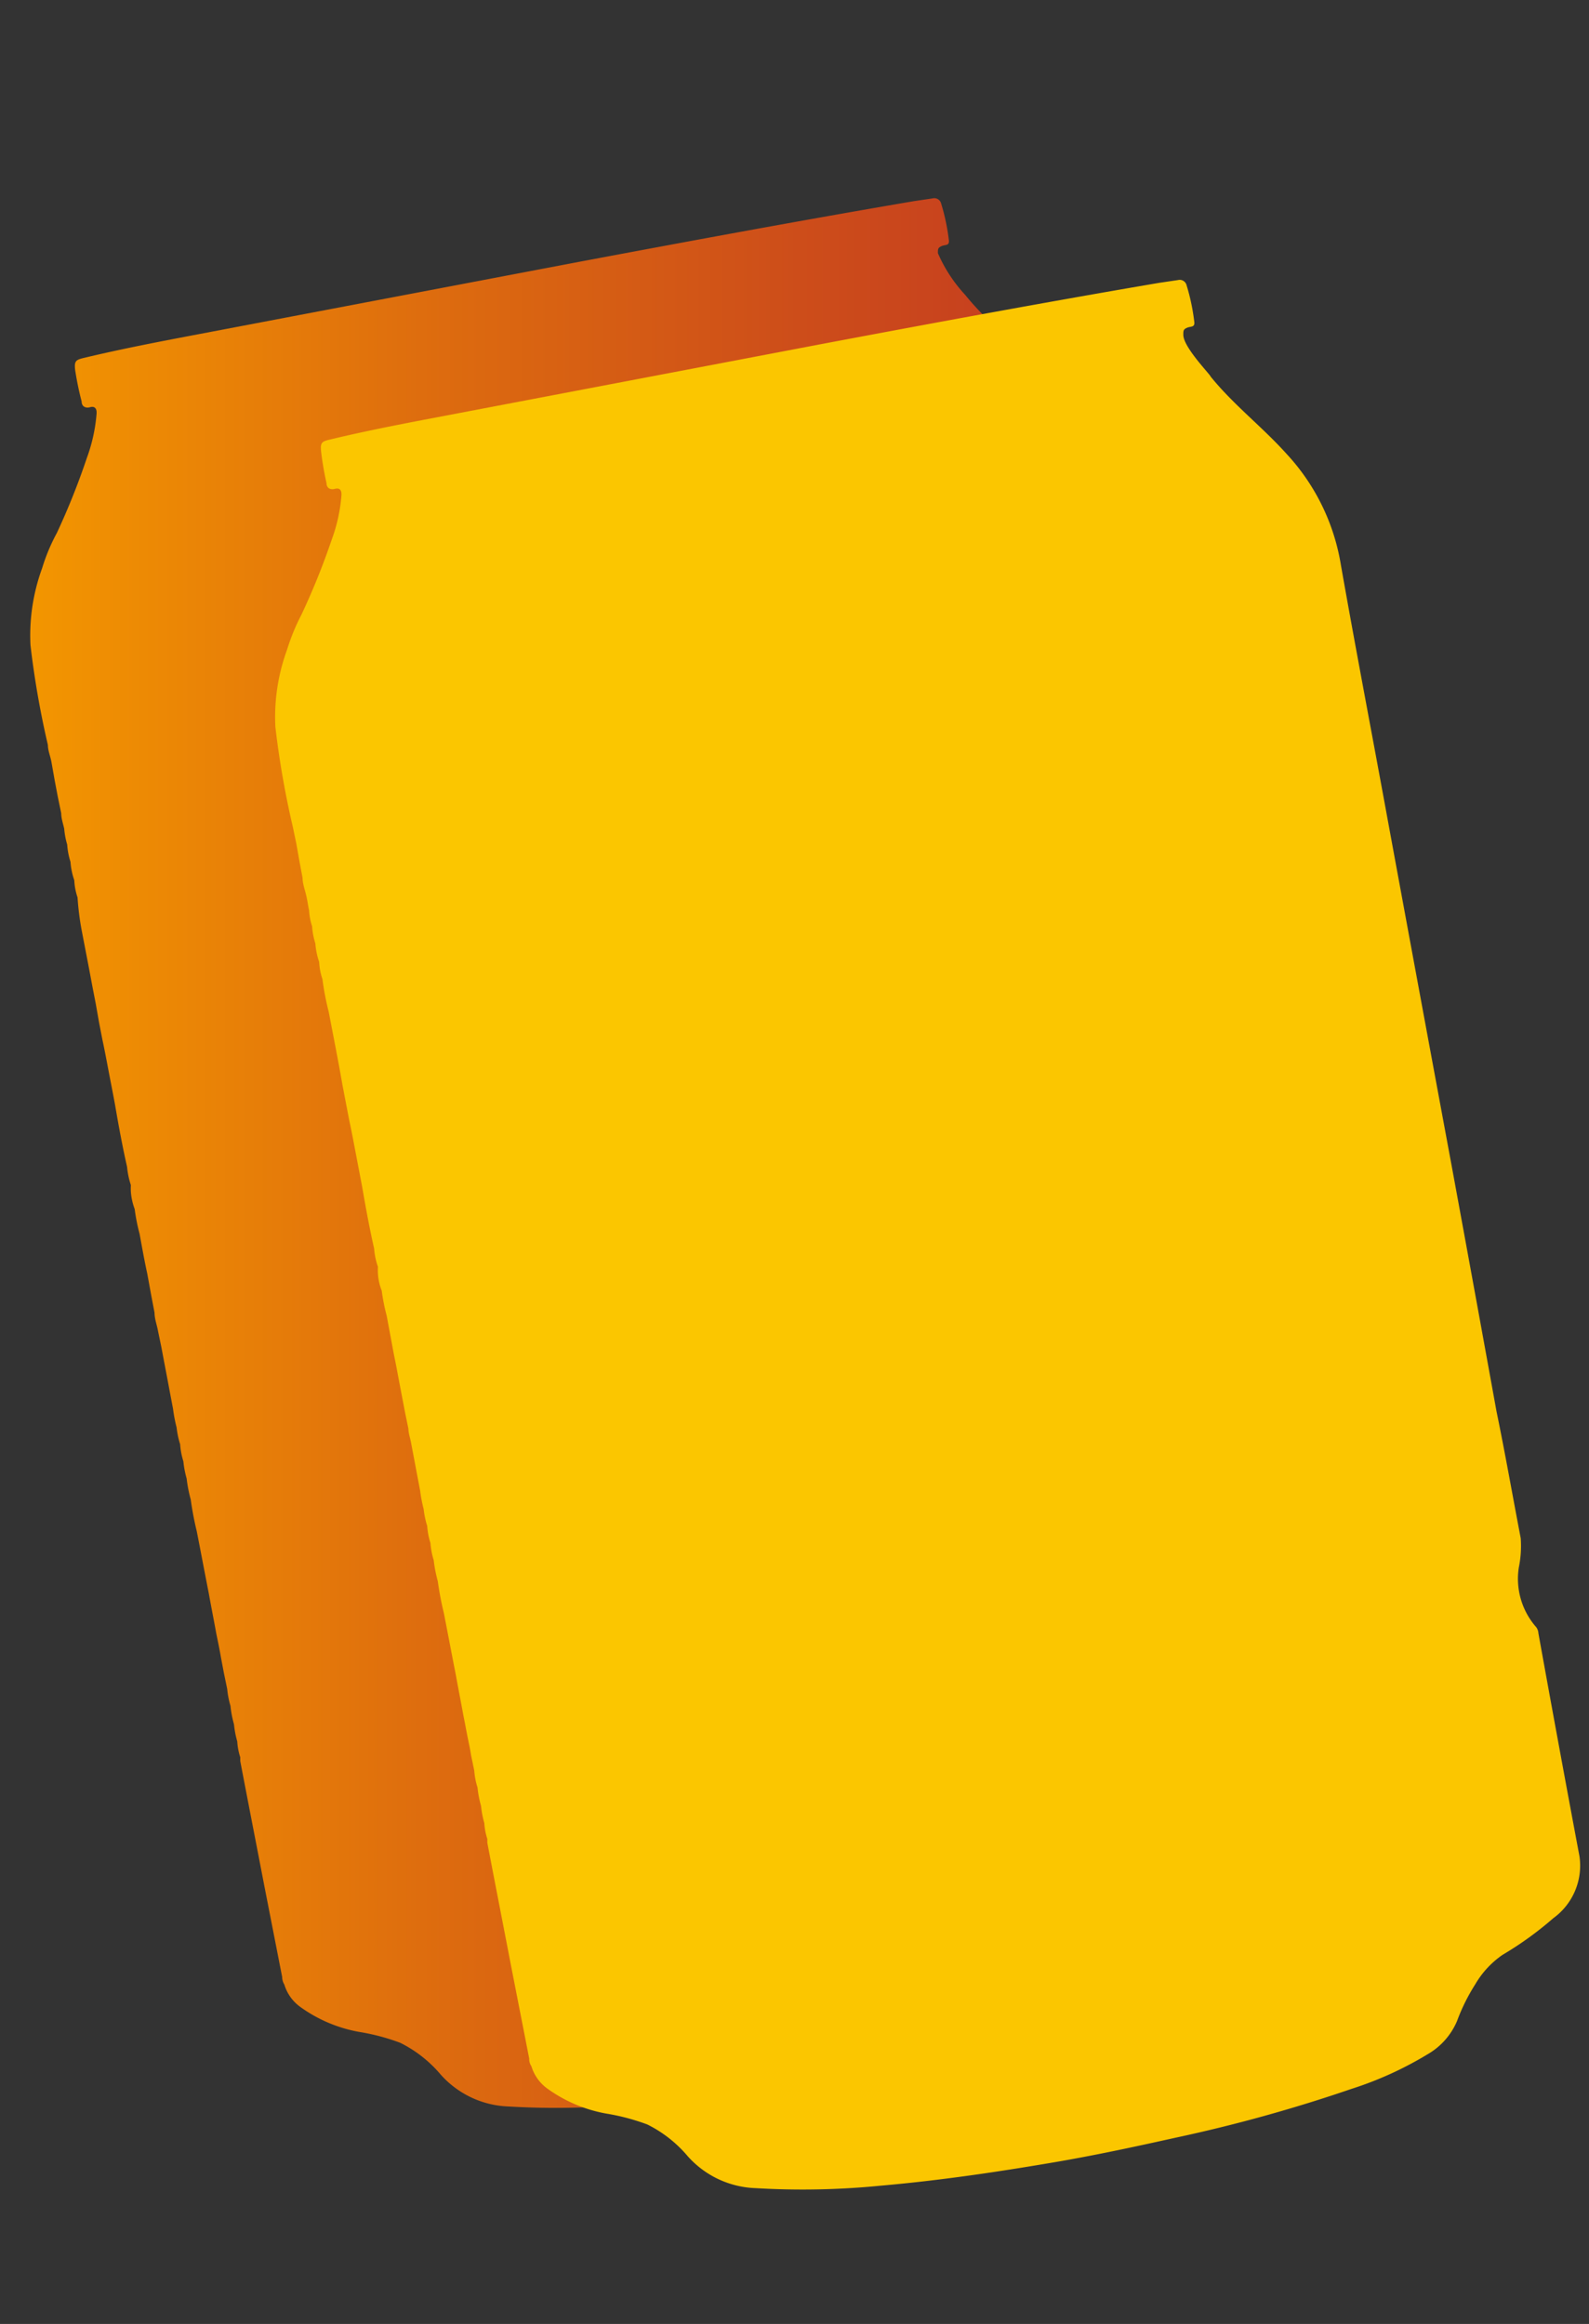 <svg xmlns="http://www.w3.org/2000/svg" xmlns:xlink="http://www.w3.org/1999/xlink" viewBox="0 0 58.4 85.38"><rect x="0" y="0" width="58.4" height="85.38" fill="#333333" stroke="none"/><defs><style>.cls-1{fill:none;}.cls-2{clip-path:url(#clip-path);}.cls-3{opacity:0.08;}.cls-4{fill:#fff;}.cls-5{fill:#fefffe;}.cls-6{fill:#4a1801;}.cls-7{fill:#b79474;}.cls-8{fill:#d6b36f;}.cls-9{fill:url(#Nepojmenovaný_přechod_30);}.cls-10{fill:#fbc600;}</style><clipPath id="clip-path"><rect class="cls-1" x="1145.23" y="-1534.59" width="1938" height="4780"/></clipPath><linearGradient id="Nepojmenovaný_přechod_30" x1="1.06" y1="42.37" x2="49.06" y2="42.37" gradientUnits="userSpaceOnUse"><stop offset="0" stop-color="#f39600"/><stop offset="0.3" stop-color="#de6d0e"/><stop offset="0.59" stop-color="#cd4d1a"/><stop offset="0.83" stop-color="#c33921"/><stop offset="1" stop-color="#bf3223"/></linearGradient></defs><title>plech_icon</title><g id="Vrstva_1" data-name="Vrstva 1"><g class="cls-2"><g class="cls-3"><path class="cls-4" d="M-1802.08-1643.74v-659.67H5523.23V3187.9H-1802.08V2625.58c7.16-7.91,13.63-16.56,22.89-22.28,6.91-4.26,15.12-9.59,22.1-3.06,24.46,22.86,50.56,9.94,75.64,3.61,12.62-3.19,23.88-6,36.1-.3,7.59,3.52,15.76,4.35,23.26.24,13.06-7.15,24-7.38,36.37,3.24s25.68,4.37,35.94-5.47c16.11-15.46,34.06-28.69,50.59-43.64,18.92-17.14,25.67-15.33,37.15,7.35,10,19.75,22.36,22.76,40.66,9.5,8.69-6.3,15.58-14.64,23.39-21.93,7.23-6.74,14.84-15,24.85-14.48,22.9,1.07,41.6-7.4,59-20.91,9.72-7.57,17.53-5.63,24.51,4.54,8.63,12.58,20.23,15.67,35.11,10.81,22.14-7.23,35.19,3.38,43.53,23.6,10.38,25.21,18.5,28.35,42.86,15.37,17.76-9.47,33.36-18.8,54.1-4.86,11.66,7.84,23.73-1.84,33.49-10.11,9.54-8.07,19.7-15.32,29.53-23a47.89,47.89,0,0,1,13.67-6.84c1.24-.24,2.51-.43,3.76-.66,1.26.09,2.53.22,3.79.3,1.19.37,2.39.79,3.6,1.14,2.33.85,4.63,1.84,6.92,2.79,13.57,3.71,27.59,5.22,40,13.6,14,9.48,27.27,2.76,39.22-6,22.18-16.31,43.48-33.75,64.83-51.11,6.2-5.05,12.55-10.15,20.26-12.59,10.48-3.3,16-.26,12.1,11.59-2.72,8.34-8.75,16.24-5.7,25.42,5.57,16.76,18.83,16.9,32.71,13.06,13-3.59,19-1.81,20.31,14,2.19,27.11,17.12,32.37,39.13,15.55,7-5.37,12.47-12.71,20.64-16.7a13.52,13.52,0,0,1,11,.68c4.14,4.21,2.5,9.89,3.79,14.83,5.47,20.89,21.69,27.47,39.93,16,11.16-7,18.85-18.26,29.85-25.51,1.78-1.3,3.68-2.47,5.56-3.6.85-.59,1.79-1.13,2.65-1.72,1.59-1.22,3.27-2.4,4.87-3.6.73-.64,1.53-1.24,2.25-1.88,1.37-1.31,2.82-2.56,4.24-3.81.65-.65,1.37-1.26,2-1.9,1.26-1.31,2.61-2.55,3.95-3.78.62-.63,1.3-1.23,1.93-1.87,1.19-1.31,2.5-2.52,3.8-3.72,0,0,1.93-1.81,1.88-1.86,1.18-1.31,2.46-2.52,3.75-3.72,0,0,1.91-1.82,1.87-1.87,1.18-1.33,2.46-2.56,3.76-3.79.62-.66,1.27-1.27,1.89-1.93,1.23-1.38,2.54-2.67,3.84-4,.64-.7,1.32-1.35,2-2,1.28-1.48,2.63-2.85,4-4.25.66-.77,1.36-1.46,2-2.22,1.34-1.61,2.75-3.11,4.19-4.64.72-.83,1.48-1.57,2.2-2.38,7.33-7.09,13.78-15.05,22.12-21.07a16.17,16.17,0,0,1,6.82-2c17.38,7.61,4.11,15.56-.73,21.48-12.22,15-28.1,26.66-39.33,42.61a64.6,64.6,0,0,1-4,5.76,68.65,68.65,0,0,0-9.17,14.63c-.86,2.26-1.8,4.44-2.69,6.67-3.92,10.26-2.08,20.54,5.29,27.33,12,11.12,20,24.52,28.41,38.2,9.53,15.44,31.46,15.51,49.47.84,16.58-13.5,30.54-29.88,45.93-44.7,35.36-34,81.52-29,107.47,11.54,6.73,10.52,15,20,23.31,29.16,15.38,16.84,40.2,10.85,64.29-14.3,15.63-16.47,33-22.18,55.47-13.2,19.46,7.78,38.92-.47,57.37-6.56,59.81-19.78,121.05-19.19,182.66-14.77,17.27,6.56,15.15,17.08,5.31,28.53-10.95,12.73-23.47,24-35.19,36-7.41,7.58-15.61,14.47-21.83,23.08-8.65,12-15.89,25.68-2.87,38.05,11.91,11.33,22.76.94,32.74-6.29,6.44-4.67,12.82-9.41,19-14.35,12-8.05,23.67-16.58,33.27-27.57,14.56-14.51,32.25-25.36,46.58-40.13a48.15,48.15,0,0,1,5.88-4,86.93,86.93,0,0,0,8.63-6.18c10-9,19-19.22,31.72-24.7a40.25,40.25,0,0,1,7.5-2.34c13.34-1.87,27.06-.72,40.05-5.31Q248,2557,321,2550.62c6.3-.54,12.93-.59,18.31,2.47,17.77,10.1,34.42,4.39,51.11-2.49,19.12-7.87,38.74-13.16,59.62-12.47,12.2.39,21.59,4,28.32,16,12.67,22.52,20.41,24,42.38,11.76,7.76-4.34,14.85-9.83,23-13.59,29.79-12.29,22.79,15.26,30,27.55,9.23,17.34,23,17.48,38.8,10.41,15.6-7,29.43-16.83,43.53-26.31,5.85-3.92,12.54-8.61,19.4-2.49,5.68,5.08,3.13,11.78.58,17.45-18.51,41.12-12.84,76.32,24.54,104.33,11,8.22,13.34,20.51,14.29,33.37,1.16,15.77,7,28.89,25.28,28.42,16.92-.43,20.84,8.59,22.8,22.86,4.68,34.25,9.91,36.44,40.78,24.77,20.81-7.88,42.58-15.5,59.3,9.35,4.84,7.19,13.77,7.31,22.16,5.47,24.34-5.31,47.76-3.62,69.87,9,14.93,8.52,25.94,2.25,33.82-10.69,8.75-14.37,18-18.79,31.67-5.66,6.49,6.21,15.75,8.33,24.11,11.38,23.9,8.72,38.49,3.94,41.28-21.2,4.73-42.67,42.34-54.53,67.26-76.46,14.08-12.39,26-22.21,30.21-40.38,2-8.71,3.88-17.46,6-26.13,8-32.17,31.88-41.68,58-21.4,12.09,9.38,22.54,19.74,38.61,22.06,7.69,1.11,10.94,8.51,14.41,14.84,4.39,8,9.25,16.16,20,14.95,12.29-1.38,20.37-10.39,21.25-21.18,3-36.43,30.53-41.22,57.54-47.52,12,12.74,6.5,28.64,7.61,43.26,1.26,16.78-1.75,33.75,2.15,50.36,18,25.18,29,24.46,45.39-3.12,6.3-20-2-41.33,6.11-61a9.8,9.8,0,0,1,6.24-4.77c18,7.18,34.32,22.2,56.16,10.46,3.45-1.85,8.46,1.7,12.24,4.11,23,14.71,45.69,24,70,1.3,8.37-7.82,12.3.42,13.86,8,2.27,11.06-3.45,20.76-6,31-3.12,12.79.2,23.57,12.94,28.52,14,5.43,21.17-3.93,27.06-14.85,9.5-17.61,5.22-38.81,14.82-56.4,7.83-10.78-2.79-34.89,14.83-34,12.83.62,7.33,22.42,8.45,35,.83,9.41,4.63,16.75,10.87,23.29,14.61,18.38,31,18.36,49,5.18,8.64-6.3,17.76-11.95,26.3-18.38,16.46-12.39,32-18.81,49.23-.08,10.57,11.44,26.41,9.67,40.56,9,57-2.67,113.63-10.2,170.11-17.59,152.29-19.95,305-30.16,458.53-25.12,10.49.76,21.06.31,31.56,1.26,8.12.74,18.52,2.57,20.14,10.14,6.11,28.62,32.49,42.43,45.42,65.73,17.53,17.47,44.08,24.1,54.66,51,4.77,12.15,24.34,6.62,31.31-7.71,5.82-12,4.45-26.17,11.54-37.8a12.48,12.48,0,0,1,10.78-2.73c11.54,4.89,15.86,16.15,22.14,25.57,16.23,24.37,27.45,25,46.67,2.2,4-4.74,7.93-9.51,12.07-14.08,5-5.11,6.11-12,8.23-18.41a13.48,13.48,0,0,1,4.53-5.29,15.74,15.74,0,0,1,7.07-.87,19,19,0,0,1,6.53,3.22,26.86,26.86,0,0,0,13.65,6c26.51-4.46,49.8-14.71,64.49-38.25,8.77-14,16.86-13.4,30.67-5.93,20.32,11,40.73,19,51.75,42.71,7.37,15.88,24.66,15.56,34.28-.48,13.53-22.55,31-37.23,55.19-47.52,19.62-8.36,18.26-28.86,16.36-47.06-5.52-53-2.25-59,50.78-69.18,22.81-4.39,30.86-15.17,26.88-36.85-2.32-12.67-2.84-25.1,5.84-35.78,12-14.75,12.58-30.89,6.75-48-5.08-14.9-6.11-29.27,1.84-44,8.86-16.38,4.87-33.94-1.37-49.51-18.33-45.7,1.52-84.58,19.62-124,1.84-4,6.53-7.7,6-11.75-6.34-46.64,24.76-83.47,32.64-126.31,1.31-7.15,1.52-14.39-.33-21.3-19.55-73.2-3.49-147.6-7.64-221.31-.46-8-.14-17,4.86-23.3,18.4-23.08,16-50,16.33-76.76,1.69-127.74-1.43-255.67-7.61-383-7.43-152.92,9.91-303,26.47-453.71,3.51-32,3-64.17,7.09-96.13,2.1-16.29-3.75-30.59-22-34.92-16.79-4-20.39-16.3-19.79-30.49,2.53-59.93-5.87-119.49-5.68-179.31a125.55,125.55,0,0,0-12.75-56.73c-16.72-34.59-9.48-72.2-7.26-108.25,3.36-54.3,6-108.65,9.14-163a210.3,210.3,0,0,1,7.08-44.85c6.16-18.74,10.77-37.7,9.82-57.73-.55-11.79,1.85-22.77,9-32.89,25.72-36.33,23.36-75.3,8.69-114.65-4-10.66-2.31-19.66-.91-30.53,4.66-36.3,19.5-69.83,8.71-110.26-12-44.81-7.87-94.09-.35-141,3.25-20.34,4.91-37-17.57-47-12.76-5.65-13.2-18.36-12.88-30.07,1-38.33,1-76.7,2.22-115,1.16-37.06-2.18-74.73-2.49-112.17-.12-14.39,1.12-28.55,5.15-42.4,5.72-19.69,11-21.4,27.47-8.31,8.41,6.69,15.47,14.83,22.51,22.93,4.76,5.46,9.82,11.46,18,7.88,7.48-3.26,8.8-10.7,9.48-18,.58-6.29-.78-12.47-1.15-18.7-2.55-43.17-4.53-86.61-8.47-129.39-3.14-34-11.94-65.15,6.14-97.92,6.37-11.56-.48-28-4.78-41.78-9.36-30-13.32-61-15.3-92.3-1.32-20.91,3-39.85,13.92-58.75,18.29-31.74,14.25-67.66,11.18-102.25-1.82-20.48-4.33-40.84-3.72-61.41.61-20.93-1.12-41-14.5-58.55-5-6.57-8.85-15.72-5.81-22.69,9.72-22.35,2.39-47.25,12.36-69.52,5.5-12.29,6.44-25.85,1.18-39.2-3.38-8.57-4.54-18.12,0-26.11,11.55-20.07,2.7-32.39-12.6-45.66-13.46-11.69-25.36-25.16-41.54-33.34s-31.75-12.85-51-6.46c-25.87,8.61-46.57-.5-62.22-22.86-7.35-10.5-14.91-19.72-29-21.33-10.23-1.16-17.28-8.43-24.53-15.3-28.83-27.28-51.87-26.08-81.52.31-22.87,20.35-49.24,34.75-81.92,29.71-7.56-1.17-13.74,2.58-20.54,4.6-16.76,5-28.6-6.66-22.55-23,7.9-21.39-1.86-41.43-4.22-61.5-1.94-16.52-39.35-18-49-.68-17.59,31.45-42.15,44.57-77.34,39.61-8-1.13-13.63,2.94-16.91,10.33-1.45,3.26-2.54,8.16-5.46,9-34,9.41-21.34,34.45-17.52,54.9,4.86,26-10.94,45.93-17.24,68.49-2.93,10.48-16,13.81-27.06,14.23-14.3.55-28.42,3.62-42.76,2.83-10.25-.57-17.67,3.5-20.84,13.13-7.6,23.1-25.76,27.88-46.73,27.42-19.56-.43-34.65,3.78-41.07,25.69-4.85,16.57-18.38,20.32-34.55,15.78-9.7-2.72-20.28-6.1-25.27-14.2-15.15-24.57-35-33.09-63.09-25.59-10.25,2.74-18.11-5.09-25-12.71-11.77-12.95-26.32-17.88-43.51-12.5-5.16,1.62-12.25,5.21-15.35,1.72-25.55-28.81-60.49-14.5-90.13-17.2-36.5-3.32-73.44-10.5-111.65-2.72-23.27,4.73-49.59.43-74.49-.86-16.29-.85-32.18-.44-47.34,6.19-12.17,5.33-23.63,4-36.28,0-35.88-11.61-51.18-6.25-74.88,23.45-10.44,13.09-23.76,19.39-40.13,14.37-15.6-4.79-17-19.23-18.77-32.59-1.06-8,.95-16.07.73-24.07-.28-10,7.74-23.95-5.27-28.91a64.41,64.41,0,0,0-49.7,1.56c-13.11,6-10.45,18.54-9.4,30.51,3.36,38.4-4.69,76.35-5.93,114.63-.55,17-11.18,28.41-30.68,24.89-14.47-2.62-28.25,2.79-42.58,2.49-19.87-.42-29-8.69-29.79-29.06-1.37-34.8,7.79-69,4.08-104.06-1.54-14.59-5.72-26.17-16.16-35.11-13-11.11-26.14-4-35.81,9.08-28.54,38.72-11,81-12.82,121.68-1.48,32.58-9.34,40.47-40.26,36.86-22.62-2.63-29.78-12.33-30-35.65-.21-22.29,1.59-44.33,3.6-66.46,1.39-15.26-.8-29.55-20.68-30.82-18.28-1.18-36.65-2-43.53,21-3.4,11.33-2.78,23-3.55,34.56-1.81,27-10.34,34-37.82,31.73-3.56-.29.84.31-2.64-.41-17.38-3.61-36.83,3.29-52.41-7.27-16.38-11.11-8.07-31.57-13.67-47.25-6-16.79-11.64-29.37-32.86-27.22-20.85,2.11-31.69,10.06-32.81,33.21-1.54,31.92-24.82,53-56.84,51.09-40.16-2.34-80.23,3.08-120.27-.74-12.88-1.23-24.48,2-28.4,14.73-6.18,20.11-18.94,26.47-38.48,24.06-22-2.71-25.3-19.43-28.64-36.59-6.21-31.83-32.43-52.2-62.63-47.25-14.87,2.43-30.32,6.62-42.24,15.91-12.92,10.06-27.87,9-41.59,13.45-48.48,15.54-103.76,8.66-146.18,44.33-19,16-42.22,11.38-64.34,9-11.7-1.24-14.47-11.73-18.81-20.56-7.45-15.16-22.33-20.24-32.75-9-20.67,22.19-50.57,17.35-74.06,30.73s-49.6,17.37-76.71,5.47c-14-6.14-22.12.81-26.16,16.81-9.13,36.11-29.23,42.57-61.71,24-15.62-8.91-31.21-15.58-38.54-34.48-4.7-12.12-18.9-8-29-8.12-16.07-.17-32.2,2.84-44.38-12-4.55-5.54-11-4.2-17.22-1.42-37.33,16.65-72.35,16.49-108.09-7.62-30.56-20.61-67.77-20.36-103.49-21.78-13.36-.53-26.76.35-40.16.3-21.33-.09-39.23-3.4-45.25-27.93-1.49-6.08-5.91-11.59-12.91-12.16-9.21-.76-12,7-14.13,13.58-6,18.78-19.8,23.6-37.52,23.18-13.4-.32-26.81-.15-40.21-.06-16.89.11-30.19-4-32.2-23.94-1-9.82-6.2-16.52-16.24-18.86-2.6-.6-6.16-.8-7.48-2.63-17-23.67-29.16-17.83-48.32,1.15-17.72,17.56-80.84-2.24-93-25-4.08-7.66-9.45-12.72-17.1-16-9.44-4-15.76-10.5-20.17-20.18-11.37-25-20.81-27.17-37.38-5.63C-483.69-1484.54-504.16-1475-531-1474c-20.62.81-31.85-8.46-37-27.24-5.68-20.79-8.66-41.62-6.88-63.49,2.07-25.4-15.12-41.63-40.58-41.19-34.12.6-42.56,6.69-49.22,45-3.93,22.61-13.87,36.39-36.36,39.66-11.2,1.63-18,6.41-20.33,17.65-2.93,13.92-11,21.84-26.08,21.84-13.06,0-21.92-4.58-26.45-17.78-6.35-18.5-24.06-24.84-39-21.21-46.14,11.19-91.77-6.94-137.85.87-14.94,2.53-23.17,5.14-25.4,20.14-2.69,18-13.62,21.67-30.81,20.77a781.58,781.58,0,0,0-106.89,1.67c-33,2.8-36.4-.23-47.55-31.53-9.95-27.94-33.22-44-60.23-52.31-15.23-4.7-29.38,3.51-40.24,15.88-23.87,27.18-52.22,32.9-83,15.87-14.19-7.84-26.37-15-39.61,1.87-7.84,10-20.15,3.55-30.5,4-14.56.7-28.63.29-29.07,21.78-.31,14.87-13.48,19.79-26.12,22.92-14.69,3.63-28.07-.76-35.07-13.33-10.24-18.41-26-24.89-44.91-29.62-30.15-7.54-42.07-24.72-41.86-56.11.21-30.1-1.07-31.43-31.26-32-16-.3-32.29,1.22-47.11-7.16-13.3-7.52-23.29,7.13-35.71,5.54a30.26,30.26,0,0,1-7.73-1.22c-13.09-6.2-22.59-16.83-30.52-28.23-13.08-18.81-27.09-20-43.76-5.56C-1792.45-1643.83-1796.69-1640.68-1802.08-1643.74Z"/><path class="cls-5" d="M3233.27-758.57c4,17.37,7.18,35,12.31,52s13.21,32.66,30.48,43.25c16.94-22.58,18.07-47.44,14.94-72.31-8.49-67.26-18.08-134.37-22.68-202.07-3.58-52.63-2.12-105.32-2.15-158,0-11.29,5.71-20.47,11.28-29.64s12.07-17.81,16.8-27.36c10.38-20.95,6.25-32.84-15.2-41.63-8.11-3.33-10.76-7.1-10.47-15.62,3.07-89.21,7.5-178.33,16.05-267.2.26-2.67.94-5.29,1.14-8,2.83-37.4-14.67-51-50-38.74-5.21-6.77-3.15-15.44-5.91-22.94-7.08-19.27-21-25.81-39.87-17.37-5.55,2.48-10,7.7-17.06,5.08-24.12-8.91-36.42,5.7-47.15,23.68-3.14,5.27-4,11.94-9.64,15.84-8.39-1.79-4.23-8.47-4.46-12.73-.61-11.57.11-23.21-.21-34.81-1-35.79-16.59-46-50.12-32.73-6.22-2.06-4.79-8.69-7.39-12.94-12.15-19.92-33.29-22.88-48.5-4.77-9,10.69-16.22,18.59-32.26,18.21-16.22-.37-21,17.07-28,27.37-6.14,2.11-7.55-2.14-10.13-4.13-19.53-15-36-12.42-48.86,8.61-8.41,13.75-13.53,29-17.94,44.55-5.26,18.5-10.83,36.91-20.18,54.54,2.28-53.19,4.35-106.39,7.08-159.56.47-9,.45-17.78-1.63-26.52-3-12.61-10.6-20.58-23.86-21.66-13-1.07-23,4.9-27.82,16.7-5,12.23-7.95,25.26-12.51,40.29-23.84-15.78-44.59,1-66.45,4.76-12,2-17.44,13.73-20.89,25.64-6.8,23.47-4.86,47.89-9,71.63-2.89,16.68-4.44,33.59-6.59,50.39-7.42,8,4.23,21.77-8.48,28.19-7.58-2.2-9.93-9.58-14.48-14.76-5.55-6.32-12.58-12-20.64-8.62-26.41,11.21-60.63,14.1-62.2,54.15-.14,3.45-2,6.74-3.7,9.87a17.91,17.91,0,0,1-5.84,5,36.36,36.36,0,0,1-15.07,3.64c-21.58-9.32-40.32-10.45-55.25,13-6.31,9.89-21.15,14.94-31.22,10.76-23.26-9.67-52.64-8.11-66.71-36.61-8.63-17.49-23.8-17.75-37.17-4-15.09,15.5-21.48,8.12-27.53-7.88-11.23-29.74-22.75-32.15-44.41-8.06-11,12.25-15.56,9-23.28-2.76-16.94-25.71-21.58-26-45.73-7.91a37.08,37.08,0,0,1-6.41,4.49c-1.23.49-2.46.93-3.7,1.41-1.32.12-2.64.2-4,.33-1.31-.19-2.61-.43-3.92-.61a65,65,0,0,1-7.47-2.29c-23.71-6.35-41.79-23-62.48-34.83-23.56-13.45-34-11.62-45.47,13.48-11.21,24.52-16.16,50.82-20.3,77.26-1.11,7.1-2.39,14.12-8.46,19a9.35,9.35,0,0,1-7.62,1.11c-12-13.82-11.37-31.24-13.09-47.82-1.11-10.65-1.42-21.22-6.32-31.16-15.68-31.79-38.44-35.39-62.48-9.49-5.44,5.87-10.21,12.37-16.71,17.23-17.29,12.9-23.53,11.43-34.06-8.1-12.35-22.89-29.58-26.6-42.41-5.62-15.12,24.72-44.24,31.91-60.13,55.62-8.82,13.17-29.71,4.13-34-13.43-3.17-13.06-1.23-26.64-2-40-.28-13.26,1.07-26.61-1.21-39.76-1.88-10.87-5.61-21.86-18.55-22.6-14.25-.81-19.32,10.3-22.35,22-2.69,10.39-2.61,21.1-2.19,31.7,1.12,28.49-2.24,56.52-8,84.37-3.73,12.91-9.89,23-25.74,20-16.92-3.12-30.09,3.74-43.87,12.88-13,8.63-26.61,22.22-45,10-9.18-26.12-5.57-52.78-2.52-79.2,2.27-19.57,3.94-39,1.46-58.59-1.29-10.24-5.65-19.76-17-21.24-12-1.55-16.83,8-20.47,17.47-5.25,13.61-5.13,28-4.81,42.24.84,36.62-3.82,72.76-8.95,108.88-20,18.06-32.83,18.11-43.87-3-8.14-15.56-20.28-23.82-35.2-30.07-10.5-13.22-6.51-28.46-5.85-43.21.16-3.52,1.18-7,1.67-10.45,3.78-27.07-3.06-46-18.24-46-24-.12-22.06,20.78-26.34,36.19-2.51,7.68-2.82,15.81-4.68,23.59-5.19,21.76-22.47,31-42.44,21.07-14.89-7.44-29.87-10.48-46.19-11.42-26.63-1.53-37.46-13.19-39.79-40.12-1.18-13.57-1.57-28.73-19.43-30.23-17.24-1.44-21.61,12.76-25.52,25.94-2.29,7.71-3.52,15.69-5.09,23.56-3.62,18.06-9.76,27.5-30.47,15.93-17.41-9.73-28.08,2.08-35.42,17.41-12.38,25.85-12.53,25.89-35.89,12.16-5.62-3.31-11.79-6.19-17.74-3.82-15.13,6-24.93-.8-35.43-10.74-10.8-10.22-23.08-9.44-32.33,3-6.93,9.37-14.91,14.66-27,14-20.05-1.06-24.23,18.82-36.28,28.4-8.54.9-11.42-5.45-14.68-11.34.57-39-28.17-60.75-51.1-85.59-11.35-12.29-24.41-7.56-32.62,10.3-16,34.66-24.12,37.32-57.3,18.66-18.65-10.5-31-6.17-40.43,13.87-4.87,10.4-4.79,22.72-12.53,32-13.7,1.29-11-12.21-16.64-18.26-18-20.75-22-21.11-39.05-2.25-5.39,6-10.16,14.82-19.2,11.38-19.91-7.56-32.19,2-43.61,16.06-6.4,7.87-15.94,11.27-24.7,15.58-22.85,11.25-27.77,9.27-38-14.71-13.18-31-16.87-32.42-43-13.16-7.65,5.64-14,7.16-21.63,1.86-21.82-15.12-35.35-3.19-45,15.18-7.16,13.56-14.21,18.85-29,10.22-16.21-9.44-33.54-.8-45.72,6.67-27.79,17-58.83,33.25-63.78,71.85-1.55,12.07-2,25.12-12.06,34.49-12.21-2.46-10.56-13.91-14.3-21.88-2.51-9.48-2.47-19.3-3.57-29-3-26.71-10.13-44.68-41.44-56-23.5-8.48-52-11-72.46-32.66-13.06-13.81-53.33,1.14-74.87,22.19a15.94,15.94,0,0,1-11.35,1.09c-7.23-3-10.06-9.75-13.64-15.87-2.75-4.68-6.85-12-10.65-11.2-30,6-55.06-23-85.57-11.7-10.85,4-23.21,2.14-33.58,8.31a40.27,40.27,0,0,1-7.24,2.87c-1.31.15-2.61.25-3.93.39a47.3,47.3,0,0,1-11.54-2.33c-5.16-1.39-10.49-4-15.65-3-23.4,4.64-37.92-2.59-42-27.72-1.57-9.75-9.1-15.16-19.48-14.79s-16.15,6.82-19.68,15.65c-6.44,16.18-5.48,35.63-22.44,47.17-4.56,3.1-.33,8,2.47,11.4,6,7.24,10,15.62,7.43,24.73-6.52,23.37,7.92,28,25.62,30.11,10.63,1.26,21.38,1.84,31.41,6.08,24.66,10.43,27.79,33.1,6.9,50.17-13.43,11-29.27,12.45-45.63,10.87-23.55-2.26-45-10.74-65.07-23-7.66-4.67-15.2-10.12-24.74-5-5.42,2.94-12.29,5.35-13,12.34-.57,6.07,5.5,8.58,9.87,11.5,5.94,4,12.37,7.16,18.09,11.45,12.81,9.62,18.25,22.2,12.55,37.56-5.34,14.35-17.48,19.18-32,19.69-16.06.57-29.39-6.07-42.1-14.86-14-9.64-26.63-21.1-41.05-30-10.74-6.62-24.18-7-32.07,2.42-8.68,10.4,4.66,16.8,10.15,24,3.76,4.93,8.67,9,12.55,13.88,8.61,10.87,11.05,22.54,3.07,34.58-8.6,13-20.48,20-36.54,15.69-20-5.39-33.74-18.62-45.06-35.65-9.16-13.79-15.84-29.43-29.21-44.71-5.84,18.62.55,33.1,1.33,47.62.42,8,3.15,15.76,2.79,23.87-.79,18-9.38,31.47-26.83,35.73-19,4.63-30-7.81-37.1-23.52-7.45-16.55-7.12-34.85-10.23-52.37-2.61-14.66-5.66-27.92-25.3-28.44-17-.44-29.36,3-35,21.26-4.73,15.34-12.59,29.52-21.54,43-10.75,16.82-24.76,27.14-44.58,16-18.87-10.66-19.14-28.39-13.42-47,1.84-6,5-11.47,7.11-17.31,4.38-11.95,18.42-24.23,7.37-36.6-11.89-13.3-28.34-22-48-13.79l-.83.55a139.79,139.79,0,0,0-20.62,20.51c-9.15,10.9-18.11,22-27.54,32.64a94.27,94.27,0,0,1-15.53,14.57c-14.42,10.22-29.17,9.26-38.51-1.69-8.42-9.87-8.29-24.19,2.19-36.57,17.25-20.37,35.41-40,53.22-59.86,3.49-3.9,7.13-7.66,12.14-13-13-10.77-25.53-20.21-36.91-30.91-11.66-11-22.39-22.92-33.09-34.84-5.91-6.58-12-13.4-16.15-21.1-8.43-15.5-4.56-32.1,8.1-40.28,13.22-8.55,26.85-4.9,38.64,11.28,19.56,26.86,42.18,50.48,70.13,68.72,21.25.33,36.66,13.56,53.27,24.13,9.63,6.12,20.16,10.25,31,13.73,32.56,13.75,65.37,18.3,101.54,15.46,51.47-4,103.09-3,154.18-14.21,49.35-10.79,87.06-40.14,124.23-70.78,16.17-13.32,13.28-32.35,5.42-49.37-6.68-14.47-19-17.82-33.68-11.41-11.34,4.93-16.37-1.39-19.73-11-2.94-8.45-3.9-17.47-7.19-25.77-6-15-15.68-19.57-31.82-13.79-31.18,11.18-56.26,26.57-58.51,64.12-.44,7.44-1.37,17.89-10.74,19.74-9.73,1.92-15.91-6.48-21.69-13.23-10.88-12.71-9.66-28.35-9.35-43.42.48-23.24-1.82-43.52-32-45.41-10.26-.64-14-9.89-17.74-18.16-3.91-8.6-9.51-15.59-20.15-14.46-10.25,1.1-14.64,9-18.33,17.47-15.8,36.46-15.81,36.27-54.41,27.13-9.79-2.32-18.39-6.65-26.77-11.84-19.29-6.13-25.1-20.2-24.28-39.17.92-21.34-.18-42.61-4.81-63.66-2.59-11.81-7.3-21.86-17.37-28.89-8.93-6.23-18.44-12.11-29.63-7.56-11.78,4.8-12.55,16.22-13.32,27-.9,12.41.77,25-1.37,37.27-1.54,8.81-1.26,21.26-16.85,16.24-18.68-3.81-30.38,3.73-38.11,21-6,13.38-16,16.94-30.16,13.73-3.44-.78-7.15-3.91-10-3.17-21.44,5.49-39,3.56-53.33-16.87-5.62-8-18.52-4.07-27,2.28-17.22,12.9-34.45,18.91-55.33,6.85-14.14-8.16-25.46,1-36.65,12-7.91-16.54-11.29-39-36-35.5-25.62,3.58-23.69,27.69-28.42,42.76-3.26,4.09-4.56,3.82-6.41,2.38-27.88-21.77-46.63-15.3-55.83,19.27-1.37,5.17-2.4,10.44-3.59,15.66-14.24,1.62-4.16-12.92-10.85-16.32-1.39-4.16-2.47-8.45-4.25-12.43-5.27-11.81-14.62-17.3-27.42-16-13,1.32-21.32,9.32-23.35,21.59-2.35,14.22-8.31,26.64-14.8,39.06-7.1,11.94,1.14,25.91-5,38a7.59,7.59,0,0,1-.46,4.88c-3.58,3.21-7.19,3.2-10.83.13a7.18,7.18,0,0,1-.38-4.81c-5.85-15.92,2.12-33.14-4.57-49-2.38-15.9-11.23-29.17-17-43.41-7.67-19-20.23-34.35-28.54-52.38-7.45-16.16-16.75-23.06-29.68-21.63-15.25,1.68-23.67,11.77-27.15,25.52-4.12,16.25-6.73,32.89-10,49.36-9.29,2.81-9.67-5.9-11.8-10.35-9.12-19-23.11-24.13-42.36-16.84l0,0c-7.33,5.38-14.65,10.56-22.13.21-4.2-9.67-5.69-20.77-15.4-27.47-6.2-4.29-15.24-8.69-19.79-4.64-18.38,16.34-44.8-6.31-61.47,14-7.81,9.51-9.41,21-9.73,32.71-.42,15.23-.08,30.1-16.47,39.27-7,3.9-8.44,13.28-10.58,21.06-7.39,5.31,4.25,20.09-10.75,21.62-1.16-9.76-2.3-19.53-3.48-29.28-2-16.56-8.77-29.26-27.12-31.54-7-.87-10.16-4-13.53-10.43-15.35-29.24-27.44-30.82-53.12-8.49-1,.89-3,.69-7.68,1.63,0-16.31-1.17-32.21.26-47.88,2.5-27.62-17.62-45.43-27.55-67.6-2.13-4.75-9.4-9.29-13.32-7.54-24.56,11-42.76-30.47-68.1-7.75-11.65,8.13-6.85,21.78-10.86,32.47l-.66,20.7c-11.68-.44-7.83-9.63-7.66-15.32.49-16.3-2.81-32.79,2-48.89,6.27-.14,12.57-.08,17.77-4.48,9.6-8.13,18.77-7.45,29.21-.53,14.51,9.62,31.33,4.27,47.09,4.67,33,.85,39,6.21,31.75,37.62-3.13,13.56,5.84,21.8,7.87,32.75,2.58,13.87,12.22,15.25,23.78,16.18,10.09.81,18.28,8.25,30.19,6.55,8.7-1.25,13,9.52,17,18,10.91,23.32,21.89,26.85,44.76,18,9.9-3.82,13.59-8.57,12.09-19.94-2.53-19.13-.49-20.31,18.49-21,8.82-.34,17.82-4.63,26.36-1.13,12,4.91,18.37,1.94,21.62-10.63,3.15-12.23,11.26-12,20.65-6.63,4.66,2.64,10.61,3.89,14.1,7.55,19.78,20.76,42.88,11.36,65.31,7.93,7-1.07,9.17-6.9,12.24-12.69,14.85-28.08,48.7-34,73.06-13.56,4.72,4,11.15,6,15.55,10.21,14.15,13.55,33.76,23.31,29.81,49-1.9,12.34,8.51,16.53,19.69,16,20.91-1,41.8-3.17,62.72-3.44,22.67-.3,45.41-2.93,68,1.18,15.31,2.78,19.74,0,18.71-15.82-.67-10.31,3-17.07,9.1-23.74,7.71-8.36,15.54-6.68,23.62-.32,3.24,2.56,6.42.88,9.76-.92,17.11-9.18,34.35-5.83,51.64-.21,11.69,3.81,22.9,2.41,35.3,1.41,22.4-1.8,45.94-11.64,69.62,2.17,10.06,5.87,18.52,7.85,17.54,21.33-.79,10.87,6.61,13.59,15.76,13,8.31-.56,18.59,3.17,21.34-10,2-9.49,4.88-18.79,7.39-28.25,9.21-.93,17.69,1.22,26.57-2.12,19-7.14,22.48-9.74,21.75-30.2-.25-7,1.36-12.81,5-17.3,7.53-9.23,12.86-17.81,10-30.88-1.71-7.92,5.7-10.59,12.69-8,12.3,4.58,24.1,4.5,36.55.24,14.74-5.05,25.86,6.24,31.38,15.09,6.61,10.59,16.83,21.77,10.75,38.84-7.72,21.63,4.22,43.31,6.89,65,1.27,10.27,15.3,16.17,27,14.76,7.05-.86,14.17-1.23,21.26-1.72,12.14-.84,22.22-5,29.45-15.61,5-7.32,11.93-13.29,16.95-20.58,6.16-8.94,12.59-14.24,24.35-10.22,10.94,3.73,19.67,7.74,17.95,21.88-1.93,15.87,10.54,18.73,21.75,22,10.43,3.09,19.84,4.37,17.07,20.73-2,11.66,8.93,18.58,21.09,19.18,16.84.84,33.67-.72,50.35,4.71,9.66,3.15,16.9-4.13,21.5-12.37,2.57-4.61,3.31-10.23,5.82-14.88,6.27-11.59,16.32-12.48,21.61-.31,6.61,15.19,13.49,25.12,32.41,24.42,11.1-.42,12.64,11.14,11.9,20.42-1.5,18.83,4.11,21.63,21.69,21.17,17-.44,34-.68,50.93.09,12.86.59,21.11-4.36,23.08-16.82s5.45-23.17,19.29-25.4c9.34-1.51,21.74,12,24.25,27.71,2.38,15,9.08,17.14,23.67,16.89,43.59-.75,87.51-1.08,130.32,9,15.48,3.66,31.1,10.31,42,22.31,7.13,7.83,14.38,9.21,23.52,9.06,11.61-.18,23.23-.09,34.85,0,10.68.06,19.86-.24,28.66-9.84,10.34-11.27,19.59-8.88,29,5.31,6.11,9.16,13.33,11.14,22.8,8.39,5.12-1.49,10.8-5.46,15.35-2.4,10.7,7.19,21.59-3.49,30.84.77,10.34,4.78,3.25,18.14,9,26.55,4,5.8,9.07,7.76,14.78,10.34,7.25,3.27,15.28,4.12,22.1,9.18,5.83,4.33,8,19.18,17,12.42,11.09-8.34,29.5-12.22,28.38-32a40,40,0,0,1,0-5.36c1.79-22.79,5.12-25.24,28.68-19.87,11.05,2.52,23.44.86,32.53,10.23,1.48,1.53,6,2.39,7.44,1.31,17.77-13.67,43-9.7,59.59-25,6.23-5.74,12.76-7.51,19.37-5.41,11,3.48,18.69,3.12,23.09-9.22,5.62-15.81,19.42-12.67,31.73-12.89s19.07,8.19,20.18,17.82c2.13,18.35,13.19,18,27.58,20.35,28.53,4.63,49.51-10.55,69.71-24.33,19.7-13.44,40.19-18.16,62.55-19.14,16.74-.74,33.74,2.33,47.18-12.65,5.83-6.51,14.94-3.28,22.72-.24,7,2.71,16.54,4.19,19.64-2.59,10.09-22,33.53-17.38,50-25.89,17.19-8.89,35.81,2.22,53,9.83,19.77,8.74,22.11,25.23,23.42,43.72,1.8,25.61,11.22,32.57,35.88,30.74,10-.75,13-4.89,15-14.5,4.4-21.41,17.64-29.42,38.26-25.47,17.7,3.4,35.11,1.91,53,0,18.75-2,38.15-.82,57,1.34,37.26,4.27,59.69-14.2,60.52-51.73.56-25.24.71-24.47,27.41-29.72,8.35-1.64,15.52-5.8,25-3.85,13.78,2.82,22.63,7.15,23.29,23.54.63,15.45,13,29.16,7,46.37-2,5.55,4.61,9.65,10.06,10.26,20.26,2.27,40.72-.4,61.11,4.61,10.45,2.56,17-7.23,17.69-21.36.83-15.93-1.4-31.87,4.56-47.64,5.06-13.42,12.5-21.16,27.25-20.72,6.25.19,12.52,0,18.77,0,26.13.24,37.2,8.41,32.62,32.63-4.94,26.13-1.93,52.4-6.8,78.16-2.05,10.86,4,17.75,12.53,21.07,11.82,4.59,24.68,2.69,37,1.17,6.54-.8,8.14-6.49,7.89-12.12-1-23.08,2.29-46.13-2.73-69.33-4.5-20.77-8.15-42.74,12.64-58.92,5.24-4.09,6.06-9.93,5.07-16.9-2.27-15.93-1.75-16,15.89-14.52.89.07,2,.65,2.62.32,24.7-13.07,30.47,11,42.86,21.92,4.4,3.87,5.16,9.76,4.08,15-5.44,26,5.5,52.9-4.57,78.94-2.71,7-.52,15.93-.51,24,0,34,2.35,35.85,36.75,32.79,8.73-.78,16.25-5.77,26-3.72,20.09,4.22,24.2.61,27.67-19.53.91-5.24.53-10.69.68-16,.58-20.42-.6-40.69,4.39-61.15,3.26-13.33,1.57-28-2.5-42.26-5.22-18.35,4.94-32,24-33.82,15.06-1.43,30.36-.16,45.54-.5,12.5-.28,16.68,7.55,13.72,17.21-3.21,10.51-1.3,21.12-3.79,31.49-1.42,5.91-1.75,12.82-.09,18.56,2.54,8.79,1.73,20.85,14.08,23.37,12.08,2.46,23.21-.12,31.06-10.73,2.61-3.53,6.73-7.45,6.69-11.16-.19-21.12,17.22-23.31,29.67-22.81,18.48.74,39-5.88,55.65,8.55,6,5.24,11.5,1.85,17.28-.7,16.37-7.21,32.38-12.44,51.47-9,23.92,4.31,48.93-6.3,73.11,3.09,3,1.16,7.47.6,10.5-.8,24.3-11.23,48.3-3.77,72.74-.52,16.23,2.15,32.81-2.26,49.58,1.28,15.07,3.17,30.64,8.24,46.08-2.8,7.9-5.64,14.12,1.78,19,9.22,11,16.73,11.4,16.48,26.21,5.67,2-1.49,5.67-4.38,6.12-4,11.65,10.76,32.39,4.73,40.45,21.05,6.33,12.82,15.15,17,28.19,11.63,9.51-3.94,19.35-2.55,29.11-2.77,10-.23,16.45,3.24,19.64,14,6.44,21.63,24.74,28.45,44.54,31.88,14,2.43,14.7-10.28,18.66-18.49,3-6.21-1.66-16.63,5.72-19.49,9.68-3.74,19.8-8.62,30.81-7.39a158,158,0,0,0,18.32.57c16.81-.06,25.71-6.39,30.25-23.28,5.34-19.91,6.72-18,27.31-17,17.3.83,35-1.16,52.12-4.16,10.67-1.87,20.65-8,15.64-22.46-2.32-6.67-1.81-13,4.06-16.79,13.54-8.82,12.19-21.72,7.62-33.23-5.23-13.18,3.27-29.19-11.79-41.14-5.7-4.52,4.57-14.75,13.48-14.17,15.67,1,23-4.09,23.23-20.69.09-8.08,6.61-11.72,15.59-9.19,5.91,1.67,12.27,1.72,18.41,2.57,26.74,3.71,44-8.54,56.06-31.61,11.65-22.22,18.89-24.81,43.08-19.29,28.31,6.46,29.57,6.63,25.64,34-2.56,17.89,5.57,30.83,13.5,44.72-4.09,7.41-11.92-4.29-15.88,3.07-3.08,5.75-.23,10.21,3.44,14.39,5,5.69,10.08,7.52,15-.07,6.89-10.74,17.72-10.29,25.79-5,9.47,6.25,16.16,3.72,24.5-.4,11.12-5.48,21.54-12.88,34.61-13.7,2.46-.16,6.7-1.71,7-3.15,4.66-27.5,35.41-19,48.25-35.14,3-3.81,8.17-3,12.32-.56,13.49,8.05,30.57,10.57,38.71,26.88,3.65,7.3,10.42,13.46,19.31,12.24,19.35-2.66,26.08,12.44,34.89,24,4.58,6,3.79,17.79,13.47,18,12.43.28,23.38,7.36,36.62,4.77,10.68-2.09,18-13.94,31.53-8.14,23.69,10.15,48,18.9,64.43,40.24,3.26,4.22,5.92,8.5,10.59,11.66,19.42,13.19,23,24.37,11.85,43.52-5.12,8.77-7.88,17.75-2.5,24.83,13.53,17.84,2.24,33.47-2,49.82-.61,2.37-3.56,4-4.56,6.4-5.31,12.47,12,24.85,5.74,32.1-8.12,9.32-14,16.47-12.71,29.11.69,6.81,4,11.18,7.9,16.23,7.11,9.18,14.16,19.35,13.41,31.43-3,48.27,8.7,96,5.41,144.11-1.44,21-3.69,41.24-18.2,59.67-16.1,20.46-9.2,46.52-6.42,70.08,3.33,28.13,10,55.7,17.44,83.26,5.5,20.42,8.6,44.47-13,61.62-7.89,6.27-9.83,17.19-2.85,24,18.52,18,13.38,39.81,10.72,60.38-1.33,10.21-2.57,18.84,2.49,28,2.08,3.77,4.7,9,3.62,12.48-8.29,26.91,1.81,52.59,4.9,78.6,1.26,10.59-2.6,19.47-5.23,28.46-3.23,11-25.35,12.3-31.11,2.54-9.7-16.39-24.47-27.55-39.47-41.87-6.67,22.56-9.7,43-8.49,64.21,1.89,32.83-3.89,65.92,4.59,98.62,2.64,10.2-5.08,20.32-4.81,31.4.73,31.27.43,62.57.15,93.85-.1,11.55,1,18.93,15.56,22.78,18.18,4.82,26.13,20.23,18.4,39.92-10,25.61-5.65,51.08-6.9,76.63-.83,16.94-.22,34-.13,50.94.07,12.38.77,23.83,7,35.95,8.65,17,3.23,36.78,2.9,55.38-.09,5.11-5.17,6.53-9.1,8.69-5.8,3.21-6.87,8.4-2.58,13.26,8.77,9.93,11,17.43-3.35,25.06-8.84,4.69-5.77,13.41-1.32,20.93,21.64,36.55,17.69,92.21-9.48,125.69-6.52,8-5.43,16.66-5.41,25.38,0,19.58.23,39.1-10.11,56.8-2-41.17,4.62-81.9,6.81-122.84,3.3-61.45,9-122.78,14-184.13A1391,1391,0,0,0,3243.76-296c-.65-23,1.32-47-22.13-62.38-6.66-4.38-4.14-13.2-4-20.12,2-133.89-3.49-267.89,5.47-401.69C3238-778.42,3226.4-764.13,3233.27-758.57Z"/><path class="cls-6" d="M700.29,1959.26c-29,.68-58.06,1.15-87.08,2.23-6,.22-11.88,2.73-17.82,4.18-11.07-8.19-22,.62-33.12.56-142.5-.7-285,1.59-427.47-1.7-44.11-1-88.7-1.51-132.88-5.84-5.15-.51-10.48.81-15.73,1.28-37.5.18-75,.28-112.5.61a72.86,72.86,0,0,1-30.85-6.14c-20.68-9-43.7-7.36-65.78-9.38-48.07-4.41-96.33-4.54-144.58-4.52-29.44,0-58.88-1-88.33-1.5-26.84-1.65-53.66,2.85-80.52.41q-128.05.72-256.11,1.38c-8.85,0-17.71-.73-26.56-1.12-8.55,3.46-17.57,2.28-26.27,1.79-63.63-3.55-126.91,7.44-190.37,4.71-14.8-.63-16.08,14.13-27.19,14.79-7.08-3.2-7.08-13.47-15.41-15.41-28.54,1.79-57.08,3.42-85.55-.88-6.19-.19-12.6-1.53-18.53-.37-21.41,4.18-41.92,6.7-60.82-8.87-6.06-5-15.57-2-23.53-2.2-10.58-.2-21.35,1.28-31.16-4.33-14.38,3-28.72,3.68-43-.48-55.71.68-111.42,1.63-167.13,1.92-28.29.15-56.59-.91-84.89-1.42-13.33,3.66-25.59.86-37.13-6.2-7.56-7.46-18.3-5.85-27.3-9.44-22.74-9.06-25.69-19.1-9.18-37.07,3.57-3.88,8-6.92,11.68-10-8.32-9.18-16.57-18-24.55-27.14-12.7-14.45-11.55-26.7,3.91-37.87,5-3.63,10.9-6.1,16.49-8.89,9.55-4.76,19.76-7.63,14.74-23.22-3-9.15,5.34-15.9,13.69-20.63,10.41-5.88,21.69-7.65,33.25-9.21,29.76-4,59.24-9.72,89.64-4.79,22.3,3.61,23.21.46,28.56-22.08,4.11-17.29.15-33.29-.54-50-1.92-46.34-2.29-92.86,1.51-139.13.92-11.25-3.06-14.45-11.33-16.91A30.27,30.27,0,0,0-1500,1505c-21.8,1.48-42-6-63-9.72-48.75-8.56-80.42-40-109.62-75.46-28.21-34.2-45.44-73.37-54.92-117.1-6-27.61-13.48-55.18-21.29-82.51-10.72-28.11-11.28-58.06-15.69-87.31,0-30.32-.08-60.63,0-90.93,2.23-25.87,15.1-49.28,17.44-75.15,11-25,27.5-30.61,56.39-29.94,53.65,1.24,107.73,7.54,161.46-.38,7.11-.6,14.37.21,21.33-2a31.77,31.77,0,0,1,8.3-1c8.46.58,16.41-3.57,24.92-2.74,8.87.84,17.29-2.7,26.1-2.62,51.2,9.34,103.18,2.41,154.58,7.54,12.75,4.69,26.2,3.32,39.36,4.38,34.22,2.75,68.87-.36,102.67,8.74,8.08,2.18,17.64,2.74,25.61-3,2.85-18.53,16.63-20.7,31.59-21.1,2,1.75,4.86,3.55,4.72,6.07-2,36.52,17.37,66.87,28.5,99.61,2.85,36.29,4.55,72.58-.83,108.77-9.35,15.93-10.45,2.14-12.81-2.11-2.75,39.2-25.34,73.5-37.16,111.28-24.16,43.84-51.39,85.53-80.71,126.25-42.6,59.17-94,105-165.21,124.81-25.21,7-31.36,19.44-31,46,.59,49.75-2.78,99.69-4,149.58-.54,23,5,35,30.8,34.55,15.75-.26,31.78,4,47.81,5.19,8.93,2.16,18.19,3.69,25-4.09,20.13-22.94,47.7-26.1,75.36-29.41,33.17-1.67,66.37,1.07,99.47-1.1,3.56-1.52,7.15-3,10.55-4.9a51.93,51.93,0,0,1,6.49-3.59c1.14-.37,2.32-.71,3.49-1.06,3.86.07,6.53,2,8.28,5.38.85,2,1.62,4.14,2.42,6.18,7.63,9.22,19.47,4.65,28.68,8.73,62.49,2,124.92.39,187.36.77,6.21,0,12.59.37,17.48-4.41,2.23-4.31,1.23-8.65.13-13-1-4.56-1.27-9,2.24-12.73a8.64,8.64,0,0,1,6.32-1.25,18.78,18.78,0,0,1,5.34,3.76,31.24,31.24,0,0,1,3.57,5.36c1.11,1.8,2.14,3.67,3.24,5.5a63.38,63.38,0,0,0,4.31,4.95c3.94,3.21,8.69,4.14,13.57,4.89,49.3,4.26,98.36-2.62,147.08-5.81,87.57-5.72,175-3.91,262.41-3.39,116,.69,231.92,3.73,347.53,14.69,82.56,7.82,82.6,7.35,141.43-68.71a66.38,66.38,0,0,1,5.57-6.57c.89-1,1.9-2,2.8-3,18-21,38.05-40.36,51-65.3,29.78-46.82,65.72-88.9,102.19-130.44,13.84-15.76,13.15-26.88-3.3-39.07C237.53,1391.34,230,1385,221,1381c-34.85-15.46-63.89-38.63-90.12-66-20.17-21-20.58-20.62-33.9,4.17-11.49,21.42-26,40.77-44.32,56.56-18.57,16-42.5,17.1-65.79,18.72-15.87,4.78-32.16,4.77-48.46,4.67a59.74,59.74,0,0,0-19.62,2.9c-13,2.84-25.75,6.6-39,8.36-22.76,7.24-43.35,21.15-68.09,22.41-21.75-5.43-42.55,3.72-63.93,4.2-34.58-8.74-70.29-10.89-105.4-15.53-46.94-6.21-82.73-26.17-98.65-70.34-13.7-38-35.2-59.17-74.15-74.24-44.79-17.33-88.21-41-125.61-74.86-23.87-21.65-52.31-40-80.09-57.28-28.25-17.58-35.69-48-53.29-72-7.69-10.45,2.49-19.61,13.32-24.55,49.67-22.63,94-54.41,141-81.64,19.45-11.26,29-24.86,22.57-48.06-13-46.86-10.79-95.61-16.09-143.43-2.17-19.55-10.3-30.87-27.68-38.36-34.39-14.82-64.37-38.08-99-52.5-17.24-12.42-34.21-25.3-53.79-34.07-6.27-2.82-7.36-9.92-11.79-14.27v0c-2.55-3.55-7.74-2.4-10.37-5.81-45.32-29.84-47-36.93-21.44-86.25,14.84-28.66,35.25-53.55,53.87-79.59,24.42-34.16,45-70.51,65.49-107,17.07-30.4,39.59-57,59.18-85.66,4-5.88,8.18-11.72,11.71-17.9,3.71-6.48,2.9-11.9-5.16-14.61-35.39-11.88-64-34.26-91.18-58.89-9.32-8.44-22.07-11.36-31.33-20.27-19.58-18.84-33.41-41.58-45.65-65.37-2.82-5.47-4.69-10.84-9.23-15.65C-853.37,70-850.7,63.15-838.5,62c22.17-2.13,42.79,1.1,57.62,20.53,29.88,39.17,71.51,63.35,113,87.64,9.2,5.4,19,9.73,28.58,14.55,33-3.88,41.94-33.37,58.32-55C-540.84,76.17-506,18.86-464.83-34c7.64-9.81,11.69-16.7-4.13-24.06-32.05-14.89-39.65-35-20.85-66.7,22.86-38.54,40.87-79.17,60.37-119.22,7.42-15.24,16.18-29.89,22.29-45.71,23.79-61.56,48-72.41,123.21-65.32,39.24,3.7,77.18,8,116.48,2.89,33.07-4.27,65.58,5.86,98.25,10C-35.35-337.74-2-339.79,32-341c83.69-2.89,167.53-5.05,250.88,10.74,35.11,6.65,72.45,13,106.44-9.21,9.41-6.15,23.92-3.48,25,6.2,3.1,28.76,30.74,40.63,39.88,64.46,4.74,23.18,18.74,42.37,27.7,63.74,11.75,65,51.06,119.47,69.5,182.21,24.6,83.7,62.29,163,77.77,250.14,9.3,52.33,29.63,102.78,50.57,152.16,24.09,43.61,31.61,92.84,46.62,139.5C745.94,580.1,762.84,642,789,701c32.26,72.83,48,150.89,68.36,229.4,15.44-10.18,28.59-23,40.5-37.3,55.35-66.59,110.89-132.93,173.06-193.55,35.81-34.91,64-76.82,96.79-114.6,24-27.64,49.19-54.22,72-82.95,10.67-13.46,11.39-24.41-1.55-37.2-78.77-77.86-126.1-172-143.72-281.22-5.4-75.45-17.86-150.56-8-226.7,2.84-22,1.43-44.6-3.18-66.71-5.42-26,3.28-51.5,3.73-77.32.26-14.82-.8-26.23-20.39-15-11.38,6.53-23.71,10.28-30.77-7-2.34-5.74-8.25-6.54-13.72-6.18-50.65,3.36-68.65-33.16-86-70.38-1.49-3.2-1.8-6.93-3.24-10.2C914.62-337.09,914.54-340,951.18-370c55-45,99-100.31,146.89-152,9.25-10,16.43-20.09,14.22-35.63s7.25-19.18,20-12.3c11.78,6.35,23.9,12.54,34.54,20.49,35,26.17,69.61,52.6,109,72.42,12.82,6.46,27.81,16.69,14.34,35.85-27.86,15.19-55.3,31.29-86.46,42.59,7.58,5.59,15.15,2.89,21.59,5.31,20,7.5,31.73,3.43,35-20.45,2.14-15.92,13-24.85,30.78-17.71a24.61,24.61,0,0,1,6.62,11.38c9.26,33.58,12.18,35.75,46.88,34.36,18.65-.75,36.81-6.07,55.58-6,27.51-6.57,55.33-5.41,83.16-3.65,25,4.33,50.13-4.37,75.1.75,27.43,16.91,52.93-.06,79.14-4.65a98.28,98.28,0,0,1,34.67-.68c16.21,6.2,32,7.87,48.34-.82,13.62-7.23,29.2-5.6,44.15-6.49C1853-410.38,1941.44-412.18,2029-426c8-1.25,16-2.38,24-1,106.33,17.71,213.61,13.33,320.68,14,16,.11,32.2-1.42,48,2.35a21.93,21.93,0,0,1,7.46,4c-12,16.84,7.39,22.06,12.26,32.73a170.77,170.77,0,0,1,16.88,80.34c-1.24,39.19,8.18,78,5.27,117.38-1.11,15.09-.48,30.17-3.75,45.23-2.6,11.94-4.73,24.76,5.9,35.18,7.51,7.37,3.48,16.85,3.59,25.51,1.24,15.16,2.64,29.76-10.79,41.93-7.6,6.87-6.61,18.22-5.39,28.06C2460,55.06,2449,107.87,2431,159.76c-11.13,32-18.75,65-31.51,96.72-34.32,85.17-89.81,156.07-147.61,225.5-17.53,21.06-32.46,45-56.68,59.83a13.6,13.6,0,0,1-7-1.14c-3.19-1.94,1.5-5.46-1.36-7.53-.84,1.87-1.57,3.81-3.22,5.25-45.36,36-97,61.34-147.54,88.63-7.86,4.24-15.88,7.6-20.73,15.61-59.48,22.28-116.38,53.18-182.09,54.17-6.47.89-8.78,5.09-8.65,11.22-.2,8.46,2.2,16.7,1.74,25.16-1.16,7.92-2.28,15.84-4.15,23.63-3.34,47.62-3,95.38-6.61,143-18.46,10.34-32-5.25-47.16-10.07-10.38-3.3-19.79-11.53-25.44-22.23-12.13-31-6.55-63.43-7.77-95.3-.35-8.9,0-17.83-.06-26.74-.09-43.47-.37-43.78-44.15-48.4-4.5-.12-9-.14-13.48-.12-17.46-1.11-35.74,4.13-51.91-6.66-.1-20.38,17.24-7.24,22.56-11.18-29.72-8.54-59.69-21.33-90-33-10-3.82-20.29-10.51-26.08,5.39-56.68,56.27-102.38,122.51-160.77,177.23-24.75,17-41.88,40.17-54.81,66.84-10.22,1.43-18.05,6.82-23.87,15.08-17.42,24.7-40.53,44.09-61.08,65.86-17.93,16.34-34.23,34.12-48,54.16-5.19,7.13-10.56,14.07-18.37,18.59-24.48,20.58-41.15,44.89-37.84,78.83-3.58,59.27-10.23,118.55,7.31,177,20.09,66.94,12.47,126.58-47.22,171.69-9.12,11.09-17.56,22.79-27.3,33.34-1.78,1.86-3.85,3.56-4.85,6a4.63,4.63,0,0,0,1.94,3.87c2.39,1.23,4.91,2,7.33,3.08,3.07,1.79,4.48,4.25,3.3,7.81-4.81,6.4-12,6.17-18.86,7.11-4.59.64-9,1.89-12.75,4.73-18.05,15.77-34.3,33.09-48.06,52.75-15.92,22.75-15.62,26.91,6.38,42.51q20.52,14.55,41.07,29.06c13.94,13.13,29.89,23.86,44.14,36.63,3.78,2.93,7.82,5.48,11.75,8.21,22.68,22.35,49.18,40.46,70.91,63.89,14.71,15.27,31.19,29.09,40.16,49.09,5.6,12.36,7.46,25.38,3.86,38.3-2.32,8.33-3.17,20.13-17.41,17.33-27.75,21.71-60.39,29.13-94.49,31.52-11.58.81-22.76,1.9-34.09,5.12-47.12,13.37-95.3,21.67-144.27,21.41-26-.14-51.2,5.57-76.94,6.5-5.33.2-10.32,2.57-15.07,6.79,1.62,9.81,11.41,14.91,14.86,24,7.44,19.66-1.8,33.7-22.82,33.22-21.86-.5-39.13-13.75-47.86-30C750.94,1946.89,726.56,1953.09,700.29,1959.26Z"/><path class="cls-7" d="M-579.21,136.81c2.33-50.54-4-100.82-6.94-151.07C-588.42-53.17-589-92-590.39-130.92c-.86-24-.67-24-25.36-26.4-6.1-.6-12.59.13-17.13-5.38,6.2.1,12.4,0,18.59.32a100.53,100.53,0,0,0,104.11-80.11c2.17-10.42,4.74-21,4.8-31.55.15-26.4-9.52-48.61-31.79-64.15-6.56-4.58-14.28-7.79-20-13.15-15.54-14.46-33.54-18.88-54-15.79,28.67-13.24,37.54-36.7,37.39-66.86-.48-96.23-3.37-192.64,1.45-288.64,4.17-82.84,3.43-165.49,3.32-248.22-.05-43.51-8.22-86.79-5.18-130.48,9.58-19.16,19.49-38.22,26.06-58.67,2.88-9,7.84-13,17.42-12.82,52.43,1.18,42.32-5.46,52.35,42.06,2.94,13.93,3.49,28.41,7,42.16,4.25,16.73,18,26.06,31,23.24,13.33-2.88,22.92-16.12,21.29-32.83-1.89-19.48-5.88-38.74-8.56-58.15-.91-6.58-5-15.14,4.48-18.5,9.68-3.42,17.2-.25,20.79,10.59,5.69,17.19,16.71,31.41,26.85,46.09a61.72,61.72,0,0,0,31.61,23.66c14.41,4.94,27.56.12,34.5-12.3s2-22.29-7.33-30.86c-13-11.95-27.23-23-30.68-41.79,11.69-10.07,26.26-7.14,38.77-11.42,6.87-2.35,11.51,3,16.11,7.37,14.36,13.49,30.32,24.9,46.91,35.45,10.06,6.39,21,9.74,33,9,11.79-.74,20.82-5.8,24.45-17.36,4-12.73-.56-23.24-11.88-29.71-13.83-7.91-28.72-14.08-41-26.62,8.33-12,22.08-15.68,31.74-24.42,6.18-5.6,11.33-.35,16.25,3.72,18.35,15.15,39.69,24,62.9,27.93,15,2.57,30.24,3.73,44.66-3.31,10.28-5,18.34-12.8,18-24.54-.42-12.36-10.11-17.59-21.13-21.08-9.59-3-19.38-2.78-29.08-4s-19.29-3.85-27.86-8.87c-4.59-2.68-10.4-6.57-6.88-12.44,13.63-22.76,5.78-38.65-22.83-51.78,28.95-3.8,36.44-17.8,36.86-37.9.13-6,3-12.16,5.71-17.74,5.63-11.65,15.3-17,28.33-15.84,13.29,1.21,20.92,8.9,24,21.48,2.08,8.46.57,18,8.41,26.37,14.45-5.18,30-10.32,44.28,1.86,3.56,1.74,5.28,8.67,11.14,4l0,.07a10.28,10.28,0,0,0,5.12-5.31c17.78-10.41,38.65-9,57.71-14.81,8.9-2.7,16.72,4.42,22.87,11.15,4.43,4.87,8.25,7,15.89,5,26.83-7.29,35.21-2.38,45.9,24,1,2.47,2,5,3,7.42,5.41,5,5.35,11.64,5.4,18.23,0,2.54,0,5.11.08,7.67.1-2.55,0-5.1.07-7.78,0-6.66,0-13.19,5.47-18.07,7.56-20.07,18-35.32,43.51-28.09,3.68,1,8.53-1.49,12.69-2.82,15.66-5,28.57-1.7,36.32,13.38,4.32,8.4,8.32,12.15,18.48,8.39,11.18-4.15,21.63.22,28.19,9.88,5.92,8.71,13.18,9.61,22.81,9.82,18,.4,28.12,9.47,30.74,27.16,2.86,19.38,4,39,5.85,58.55,2.85,14,5.11,28.17,5,42.53,0,5.3,0,10.66,0,16a22.73,22.73,0,0,0,.05-3.87c.05-1.78,0-3.57,0-5.39.75-9.52-2.25-19.68,5.1-28,2.12-15,3.68-30.09,6.51-45,2.91-15.34,8.33-29.94,25.65-34.25,8.52-2.13,10.57-8.12,13.6-14.67C405-1310.3,414-1318,428.5-1317.67c4.28.09,9.25-.66,12.78-2.85,17.8-11,33.8-9.75,47.22,8.07,25.21-54.72,45.47-52.5,71.84-29,3.29-4.09,6.21-8.5,9.89-12.16,17.14-17,37.52-12.54,46.47,9.58,4.13,10.18-1,26.29,13.07,29.73,12.44,3,20.77-12.12,33.54-13.67,5.65-.68,7.39-7.25,10.78-11.28,18.77-22.27,23.58-23.37,51.43-10.78,8.69-11.67,12.25-30.87,32.24-30,12.94.56,21.18,8.32,25.08,20.63,5.19,19.28,7,38.78,3.44,53.11.62,9.06,6.22,5.79,2.74,6.62-1.35.32-2.07-.23-2-1.66.19-12.84-.8-25.87,6.11-37.63a94.2,94.2,0,0,1,11-40.8c11.52-21.84,33.81-26.13,49.86-7.66,9.53,11,17.59,10.75,29.57,7.73,8.66-2.19,12-6.19,12.14-14.33a38.34,38.34,0,0,1,6.23-20.13c11.39-17.65,32.66-18.65,43.7-.81,6.69,10.81,12,20.78,25.58,24.71,9,2.6,13,12,14.81,20.85,2.79,13.88,4.36,28,6.45,42,3.18,7.29,4.47,15,4.88,22.84.24,4.16-.51,8.28-.78,12.86,1.36-5.31.7-10.34,1.23-15.29a15.93,15.93,0,0,1,4.65-9.94c11.39-31.09,13-32.63,42.29-32.82,6.4,0,9.11-2.73,12.6-7.35,20.43-27.06,35.43-26.51,54.63,1.37,1,1.41,2.51,2.42,5.37,5.09,9-5.11,18.94-12.2,31-8,10.78,3.69,16.55,13,22.66,22.51,26-59.42,33.65-63.5,72-38.06,2.37-11.72,4.49-22.92,6.92-34,2.28-10.44,4.12-21.14,10.15-30.26,6.54-9.89,16.19-13.82,27.78-12.06,10.77,1.63,17.73,8.4,20.45,18.71a90.6,90.6,0,0,1,3,21.09c.49,23.17,11.84,33.39,35.14,33.16,14.92-.14,29.88.77,43.32,9.85,18.09,12.23,33.73,4.74,37-16.85.93-6.08-.14-12.63,4.5-17.76,9.84,9.26,8,21.1,7,32.62-8.47,95.16-10.14,190.65-14.21,286-1.34,31.37,5.86,62.13,5.65,93.53-.74,115.19-10.39,229.94-15.38,344.91-3.17,73.18-.35,146.5-1.14,219.75-.16,14.78,2.65,31.07-13.14,41.1-25.41,1.43-50.39,7.65-76.17,5.75-28.25-2.07-28.92-1.94-30.88-29.63-.57-8.05-1.54-15.74-6.41-22.44-3.05-4.15-3-8.33-.13-12.54,5.69-7.08,8.65-14.34-1.43-19.86-14-7.67-25.37-19.4-41.23-24.24-14.63-4.47-27.64-12.86-38.48-23.61-23.08-22.91-52.64-36.51-78.25-55.73-2.88-2.16-6.16-4.13-9.31-.64-2.78,3.09-2.28,7,.11,9.76,9.92,11.57,5,19.71-4.19,29.3-46.22,48.29-87.15,101.58-137.42,146.05-16,14.19-32.7,27.73-46.74,43.95-11.22,13-11,15.41,2.82,26.11,4.82,3.73,7.76,8.2,7.88,13.1.8,33.18,27.44,50,45.32,72.2,5.4,6.72,14.93,5.06,22.76,5.45,12.28.62,24.62.17,36.37.17,3.86,6.91-7.12,12.4-.09,18,6.26,5,11.69.49,17-2.55,9-5.13,16.35-13.76,29.7-14.37,0,20.64,1,40.74-.29,60.68-1.38,20.55-1.7,40.75,1,61.29a282.35,282.35,0,0,1-.78,80c-3.73,23.93-4,47.91.69,71.84a87.67,87.67,0,0,1,2,18.58c-.9,38.46,5,76.45,7.29,114.69,3.48,14.82-5.34,21.47-17.38,25.51-122.2,41-237.4,98.72-355.79,148.84-17.22,7.29-33,17.78-51.38,22.45-10.65-9.36-13.37-22.83-17.63-35.27C637.72,286,615.91,223.8,606.52,158.09c-3-21.32-12.49-40.76-19.88-60.82C570,52.15,553.71,6.88,538.09-38.6c-9.58-27.87-19.82-55.32-34.12-81.19-14.83-26.82-23.06-55.89-27.81-86-1.54-22.91,2-48.05-26.1-59.28-6-8.53-8.32-20.48-19.9-24-14.72-4.52-19.12-14.57-17.51-28.81.82-7.21,1.19-14.5-7.11-18.35s-14.38.2-18.52,6.21c-7.29,10.59-17.66,9.85-28.5,10.75-48.69,4-95.82-7.85-143.67-12.67-66.72-6.73-133.8-8.09-200.52.31-36.17,4.55-71.36-1.57-106.44-6.88-46.36-7-92.22-9-138.12,1.17-8.83,2-16-1.43-23.14-4.38-33.2-13.73-67-8-100.29-2.49C-374-340.94-385.74-323.49-392-306c-14.19,39.72-39.58,73.92-53.18,113.89-6,17.57-15.95,33.84-26.47,49.5a170.33,170.33,0,0,0-16.63,30.48c-11,27-1.65,43.4,26.38,48.77,6.77,1.3,14.38-1.51,20.22,3.93,1.41,5.17-1.57,8.71-4.31,12.15C-491.13,9.3-528.33,71.56-572,129.17-574.13,131.94-576.8,134.27-579.21,136.81Z"/><path class="cls-8" d="M235.43,132.74c5.29,17.47,16.35,31.63,27.32,45.59,16.74,21.31,30.54,43.88,37.57,70.36,2.27,8.56,4.84,17.89,10.12,24.65,24.89,31.93,38.09,70.63,61,103.55,12.85,18.42,22,38.8,33.1,58.17,4.56,8,7.24,16.1.69,24.9-5.06,6.81-6.69,15.89-3.54,23.07,7.57,17.22-.81,30.22-7.39,45-23.59,52.93-54.85,102.38-71.7,158.39a110.6,110.6,0,0,1-12.33,26.7c-49.67,78.89-84,165.58-126.23,248.23-31.74,62.09-68.91,121.07-101.51,182.64-30.86,58.31-62.9,116-94,174.16-5.55,10.39-14.74,12.75-24.43,13.45-38.24,2.78-75.4,15-114.19,12.93a43.52,43.52,0,0,0-13.28,1.44c-60.71,16.08-122.59,6.15-183.91,8.25-29.27,1-44-19.59-56.09-42.53a28.07,28.07,0,0,1-2.79-7.52c-9.37-47.61-21-36.91,27.86-59.44,72-33.19,145.59-63.6,211.13-109.44,10.21-7.14,21.73-12.36,32.34-19,20-12.42,41-21.47,64.73-23.3,7-.55,14.44-1.47,20.86-4.16,17.74-7.43,22.41-27.11,10.24-42.05-3.28-4-7.67-8-12.39-9.87-55-22.23-94-66.42-139.46-101.72-10.63-8.26-21.7-15.63-32.92-22.9-10.48-6.8-21.47-12.94-31.43-20.44-31.23-23.55-59-22.42-87.54,3.6-17.3,15.75-30.35,35.11-45.88,52.33-4.76,5.27-9.4,10.71-14.69,15.4-7,6.19-13.46,6.49-20.63-1.31a349.37,349.37,0,0,1-36.42-46.16c-21.85-33.64-29.16-34.89-64.61-14.41-4.57,2.64-8.39,6.8-15,6.78-10.13-19.94-15.07-42-16.75-64-1.88-24.61-6.41-49-1.67-74.4,5.93-31.68-8.51-55.78-37.15-70.18-38-19.12-74.13-41.73-112.46-60.48-30.2-14.77-57.08-36.19-87.28-51.66-10.8-5.54-12.77-14-5.66-24.31,8.58-12.51,16.37-25.6,25.38-37.78,28.72-38.81,54-79.94,81.44-119.57,31-44.75,63.89-88.2,95.71-132.39,5.37-7.46,12-9.48,20.7-9.22,17.85.52,35.73,0,53.59.46,27.22.64,53.29-4.8,78.53-14.44a831,831,0,0,0,145.79-72.91,45.81,45.81,0,0,0,6.5-4.71c11.5-10.48,15.75-28.13,9.47-38.84-5-8.48-23.28-13-36.65-6.65-16.07,7.61-31,17.59-46.62,26.24-36.68,20.34-74,39.19-115.31,48.64-.23-17.48,14.82-25.84,22.88-38.3,0-2.26,3.71-2.49,3.05-5-.27-1-.71.1-1.32,2.32-.94,3.42.19-1.16-1.43,2.09-7.69,12.91-25,20.08-22.84,38.76-20,8-29.34,8.59-66.86,4.16,4.84-17.71,16.87-30.52,27.4-44q45.17-58,84.9-119.85c20.65-32.25,43.41-63.15,65-94.81,6.65-9.75,15.28-13.25,27.08-13.76,65.9-2.85,131.78-9,197.65-9,49.55.05,100-2.62,148.68,12.13,7.56,2.29,15.85,2.19,23.83,3,13.3,1.38,26.72,1.91,39.89,4.07,28.12,4.6,53.8,10.35,70.53,39.66,14.33,25.09,37,45.43,55.91,67.87,4.51,5.48,9.73,10.26,13.34,16.58,16,28,16.13,28.28-13.15,40.23-8.7,3.55-14.5,9.91-20.37,16.73C131,172.24,81,192.08,18.94,175.78c-2.59-.68-5.25-1.87-7.82-1.72-54.28,3.18-93.94-28.1-134.65-56.93-11.51-8.16-24.34-15.6-35.41-1.79-10.82,13.5-5.15,28,6.48,38.11,29.17,25.21,64.77,40.46,97.36,60.42,50.69,31.06,106.65,23,161.59,22.77,7.22,0,15-1.59,19.54-7.39,27.05-34.18,70.09-52.81,90.44-93.63C220.1,128.35,226.82,118.2,235.43,132.74Z"/><path class="cls-6" d="M235.43,132.74c-3.67-1.28-7.6-6-10.69.78C208.45,169.13,180,193.07,148,213.59c-3.68,2.36-9,4.09-9.38,8.85-1.44,20.78-16.84,20.31-31.17,20.66-27.69.68-55.43-.14-83.07,1.18-40.95,1.95-73.48-19.81-107.13-37.44C-98.44,198.64-113,188-129.11,180.2a96,96,0,0,1-38.33-32.72c-9.41-13.88-7.58-32.27,2.94-41.78,11.36-10.25,26-8.83,41,2.49,21.21,16,44.84,28.44,65.3,45.64,8.26,6.95,19.41,8.88,30.33,9.24,21.52.73,42.37,5.37,63.49,9.12,54.19,9.64,98.41-9.7,131.14-53,12.16-16.09,25.71-23.7,45.66-20.42-.71-19.7-15.31-31.5-20.46-47.42,5.89,2.14,13.43,3.81,15.32,9.82C215,85.71,232.13,106.53,235.43,132.74Z"/></g></g><path class="cls-9" d="M49,65.2q-.76-4.1-1.51-8.2a.35.35,0,0,0-.08-.22,2.69,2.69,0,0,1-.64-2.19,3.56,3.56,0,0,0,.07-1.08c-.29-1.55-.57-3.11-.85-4.66l-1.68-9.14q-1.17-6.3-2.33-12.6c-.57-3.12-1.17-6.24-1.72-9.36a7.84,7.84,0,0,0-2-4.08c-.9-1-1.95-1.8-2.79-2.84a5.41,5.41,0,0,1-1-1.53c0-.15,0-.2.14-.26s.3,0,.26-.24a7.57,7.57,0,0,0-.28-1.32.26.26,0,0,0-.32-.19l-.68.1c-4.11.7-8.21,1.46-12.31,2.23L7.34,12.27c-1.42.27-2.84.54-4.26.88-.3.07-.35.12-.32.43A11.43,11.43,0,0,0,3,14.75c0,.17.13.26.31.21s.25.06.24.23a6.09,6.09,0,0,1-.36,1.64,26.27,26.27,0,0,1-1.1,2.75,6.91,6.91,0,0,0-.54,1.29,7.2,7.2,0,0,0-.43,2.83,32.75,32.75,0,0,0,.64,3.67c0,.2.09.41.13.62l.12.68.11.58.13.63c0,.19.07.38.11.57a2.83,2.83,0,0,0,.11.58,2.6,2.6,0,0,0,.12.63,2.65,2.65,0,0,0,.14.68,2.27,2.27,0,0,0,.12.63A10.14,10.14,0,0,0,3,34.17l.27,1.4.12.64.13.67.12.68.12.62c.08.37.15.74.22,1.11s.17.87.25,1.31c.13.76.27,1.52.44,2.27a3.07,3.07,0,0,0,.14.67,2.11,2.11,0,0,0,0,.25,2.3,2.3,0,0,0,.14.63,7,7,0,0,0,.18.91c.09.49.18,1,.28,1.45l.15.82.12.63c0,.23.09.45.13.68l.12.58.1.53.12.63.09.48.12.63a5.43,5.43,0,0,0,.13.68,3.25,3.25,0,0,0,.13.62,2.7,2.7,0,0,0,.12.63,3.5,3.5,0,0,0,.12.63,5,5,0,0,0,.15.77,11.3,11.3,0,0,0,.22,1.16c.15.76.29,1.51.44,2.27.09.5.19,1,.28,1.5.06.29.12.58.17.87l.11.58.12.58a3.24,3.24,0,0,0,.12.62,3.89,3.89,0,0,0,.13.68,3.5,3.5,0,0,0,.12.63,2.29,2.29,0,0,0,.11.58s0,.1,0,.14c.29,1.52.58,3,.88,4.56l.66,3.37a.54.54,0,0,0,.08.28,1.57,1.57,0,0,0,.57.81,5.29,5.29,0,0,0,2.18.93,7.81,7.81,0,0,1,1.51.4,4.65,4.65,0,0,1,1.48,1.16,3.5,3.5,0,0,0,2.51,1.18,29.17,29.17,0,0,0,4.58-.09c2.18-.19,4.34-.51,6.5-.88,1.45-.25,2.89-.56,4.33-.88a56.21,56.21,0,0,0,6.49-1.8,13,13,0,0,0,2.79-1.27,2.56,2.56,0,0,0,1.08-1.22,7.07,7.07,0,0,1,.67-1.35,3.39,3.39,0,0,1,1-1.08,12.53,12.53,0,0,0,1.87-1.35A2.38,2.38,0,0,0,49,65.2ZM32.67,29.15c-.15-.84-.31-1.68-.47-2.51-.24-1.3-.48-2.6-.73-3.89.25,1.29.49,2.59.73,3.89C32.36,27.47,32.52,28.31,32.67,29.15ZM10.27,44.78l-.53.1.53-.1.53-.1ZM30.73,59.43a5.56,5.56,0,0,0,.14,2,4.42,4.42,0,0,0,.1.5,4.42,4.42,0,0,1-.1-.5A5.56,5.56,0,0,1,30.73,59.43Z"/><path class="cls-10" d="M58.05,68.2q-.77-4.1-1.51-8.2a.42.42,0,0,0-.08-.22,2.69,2.69,0,0,1-.64-2.19,3.91,3.91,0,0,0,.07-1.08C55.6,55,55.32,53.4,55,51.85q-.83-4.58-1.67-9.14-1.17-6.3-2.33-12.6c-.57-3.12-1.17-6.24-1.72-9.36a7.84,7.84,0,0,0-2-4.08c-.9-1-1.95-1.8-2.79-2.84,0-.06-1-1.07-1-1.53,0-.15,0-.2.14-.26s.3,0,.26-.24a7.57,7.57,0,0,0-.28-1.32.26.26,0,0,0-.32-.19l-.68.1c-4.11.7-8.22,1.46-12.31,2.23L16.38,15.27c-1.42.27-2.85.54-4.26.88-.3.07-.35.12-.32.43a11.43,11.43,0,0,0,.2,1.17c0,.17.13.26.31.21s.25.06.24.23a6.09,6.09,0,0,1-.36,1.64,26.33,26.33,0,0,1-1.11,2.75,7.61,7.61,0,0,0-.53,1.29,7.2,7.2,0,0,0-.43,2.83,32.75,32.75,0,0,0,.64,3.67l.13.62.12.68.11.58c0,.21.08.42.13.63s.07.38.11.57a2.29,2.29,0,0,0,.11.58,2.6,2.6,0,0,0,.12.63,2.65,2.65,0,0,0,.14.68,2.27,2.27,0,0,0,.12.63,10.14,10.14,0,0,0,.23,1.2l.27,1.4.12.64.12.67.13.68.12.62c.08.37.15.74.22,1.11l.25,1.31c.13.76.27,1.52.44,2.27a2.58,2.58,0,0,0,.14.67,2.11,2.11,0,0,0,0,.25,2,2,0,0,0,.14.63,7,7,0,0,0,.18.91l.27,1.45c.06.28.11.55.16.82l.12.63.13.68.12.58c0,.17.07.35.1.53l.12.63.09.48.12.63a5.43,5.43,0,0,0,.13.68,3.25,3.25,0,0,0,.13.62,2.7,2.7,0,0,0,.12.63,2.8,2.8,0,0,0,.12.63,5,5,0,0,0,.15.77,11.3,11.3,0,0,0,.22,1.16c.15.76.29,1.51.44,2.27.09.5.19,1,.28,1.5.06.29.11.58.17.87s.08.38.11.58l.12.58a2.62,2.62,0,0,0,.12.62,3.89,3.89,0,0,0,.13.68,3.5,3.5,0,0,0,.12.63,2.29,2.29,0,0,0,.11.58s0,.1,0,.14c.29,1.52.58,3,.88,4.56l.66,3.37a.46.46,0,0,0,.08.28,1.57,1.57,0,0,0,.57.81,5.29,5.29,0,0,0,2.18.93,8,8,0,0,1,1.51.4,4.65,4.65,0,0,1,1.48,1.16,3.5,3.5,0,0,0,2.51,1.18,29.17,29.17,0,0,0,4.58-.09c2.18-.19,4.34-.51,6.5-.88,1.45-.25,2.89-.56,4.33-.88a56.21,56.21,0,0,0,6.49-1.8,13,13,0,0,0,2.79-1.27,2.56,2.56,0,0,0,1.08-1.22,7.07,7.07,0,0,1,.67-1.35,3.39,3.39,0,0,1,1-1.08,12.53,12.53,0,0,0,1.87-1.35A2.38,2.38,0,0,0,58.05,68.2ZM41.71,32.15c-.16-.84-.31-1.68-.47-2.51-.24-1.3-.48-2.6-.74-3.89.26,1.29.5,2.59.74,3.89C41.4,30.47,41.55,31.31,41.71,32.15ZM19.31,47.78l-.53.1.53-.1.53-.1ZM39.77,62.43a5.56,5.56,0,0,0,.14,1.95,6.37,6.37,0,0,0,.24,1,6.37,6.37,0,0,1-.24-1A5.56,5.56,0,0,1,39.77,62.43Z"/></g></svg>